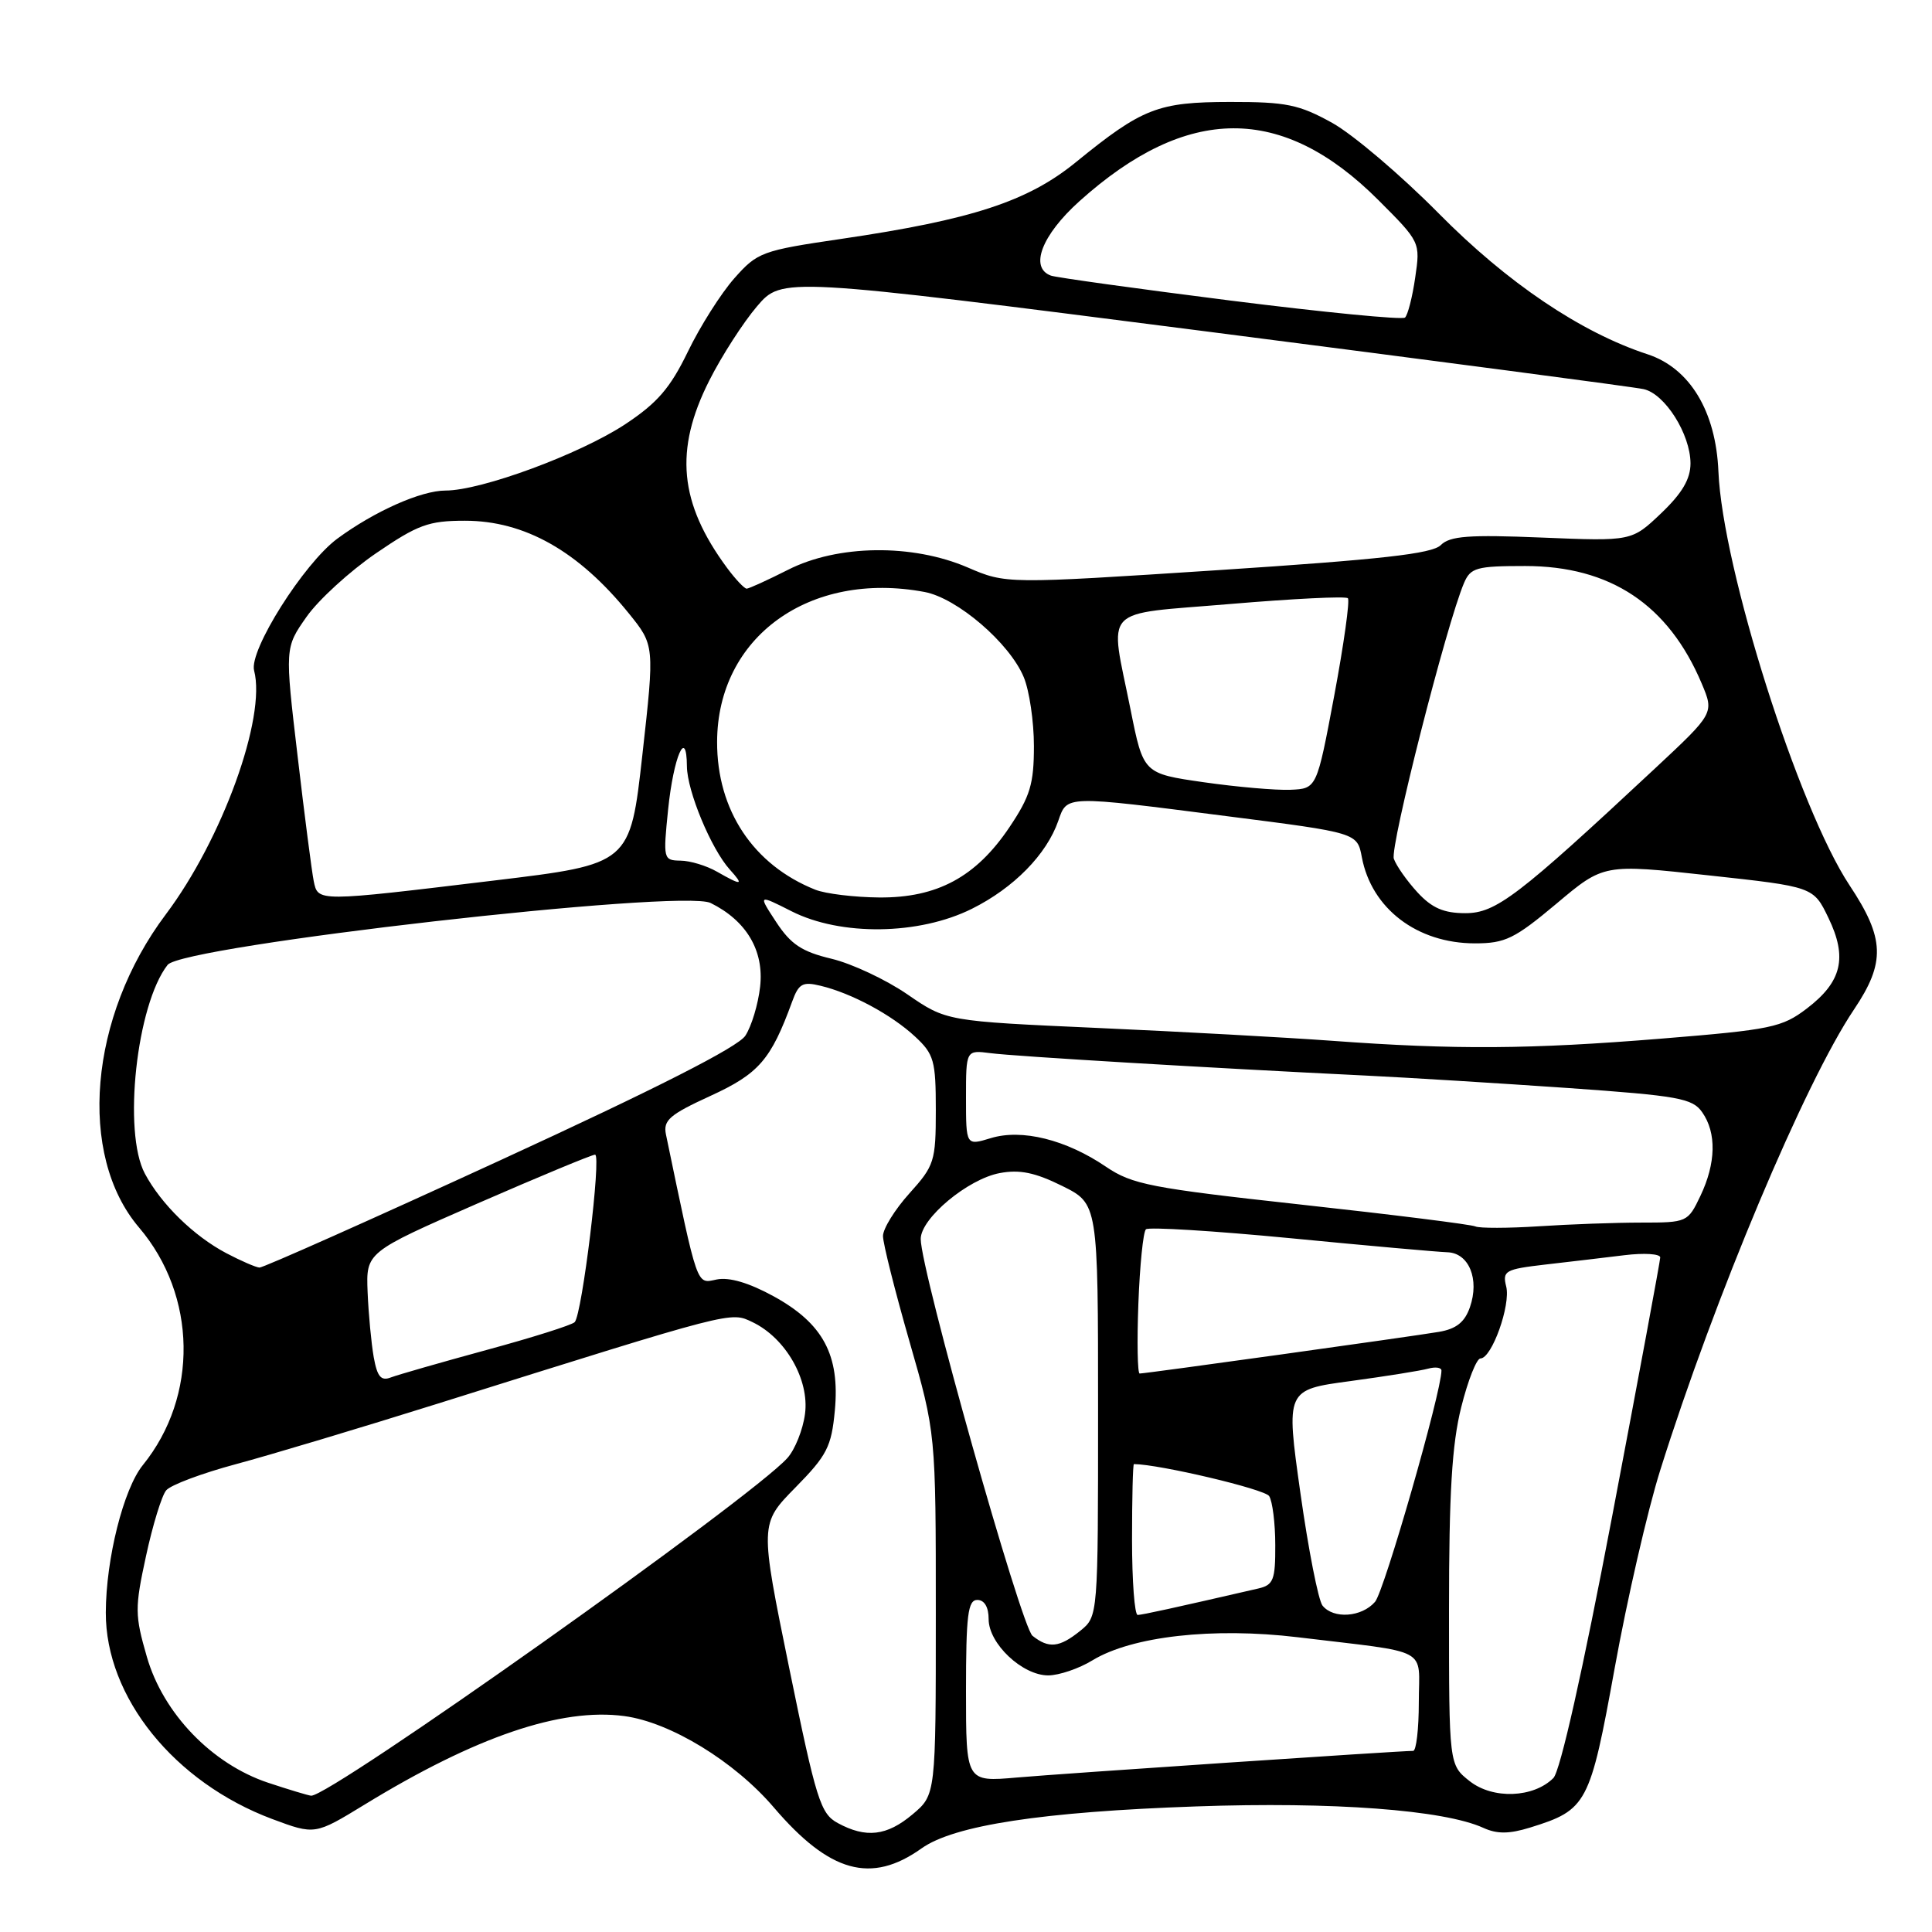 <?xml version="1.0" encoding="UTF-8" standalone="no"?>
<!DOCTYPE svg PUBLIC "-//W3C//DTD SVG 1.1//EN" "http://www.w3.org/Graphics/SVG/1.1/DTD/svg11.dtd" >
<svg xmlns="http://www.w3.org/2000/svg" xmlns:xlink="http://www.w3.org/1999/xlink" version="1.1" viewBox="0 0 256 256">
 <g >
 <path fill="currentColor"
d=" M 122.11 244.92 C 126.41 241.86 138.10 240.07 158.50 239.36 C 176.60 238.72 191.32 239.82 196.55 242.20 C 198.36 243.03 199.97 243.02 202.75 242.16 C 210.29 239.82 210.68 239.09 213.96 221.00 C 215.60 211.93 218.31 200.15 219.98 194.84 C 227.17 171.95 239.17 143.41 245.66 133.77 C 249.86 127.52 249.75 124.35 245.07 117.30 C 238.30 107.07 228.24 75.31 227.70 62.49 C 227.37 54.50 223.91 48.78 218.30 46.94 C 209.47 44.05 199.73 37.48 190.64 28.28 C 185.63 23.21 179.27 17.81 176.52 16.28 C 172.13 13.85 170.44 13.50 163.00 13.51 C 153.42 13.52 151.37 14.32 142.55 21.50 C 136.18 26.69 128.77 29.11 111.50 31.65 C 100.95 33.20 100.37 33.41 97.30 36.88 C 95.54 38.87 92.77 43.24 91.15 46.59 C 88.81 51.42 87.10 53.40 82.85 56.21 C 76.83 60.18 63.78 65.00 59.04 65.00 C 55.79 65.00 49.62 67.75 44.69 71.38 C 40.25 74.67 32.97 86.19 33.67 88.85 C 35.30 95.06 29.45 111.21 21.97 121.16 C 11.79 134.70 10.23 153.04 18.43 162.66 C 26.10 171.67 26.31 185.02 18.93 194.13 C 16.37 197.28 14.04 206.55 14.02 213.66 C 13.98 224.87 23.09 236.17 36.07 241.03 C 41.73 243.14 41.73 243.14 48.31 239.12 C 63.03 230.11 74.33 226.26 82.73 227.39 C 88.84 228.21 97.33 233.40 102.53 239.49 C 109.93 248.15 115.43 249.68 122.11 244.92 Z  M 111.00 241.56 C 108.72 240.32 108.15 238.50 104.58 221.05 C 100.67 201.91 100.67 201.91 105.39 197.11 C 109.58 192.85 110.17 191.71 110.62 186.91 C 111.31 179.54 109.06 175.36 102.50 171.76 C 99.23 169.97 96.62 169.20 94.96 169.54 C 92.25 170.10 92.52 170.89 88.24 150.31 C 87.86 148.44 88.73 147.69 94.14 145.21 C 100.55 142.27 102.15 140.43 104.96 132.73 C 105.83 130.33 106.35 130.04 108.73 130.62 C 112.83 131.60 118.14 134.46 121.25 137.35 C 123.76 139.68 124.00 140.54 124.00 147.08 C 124.00 153.88 123.81 154.46 120.50 158.13 C 118.58 160.26 117.00 162.81 117.00 163.78 C 117.00 164.76 118.58 171.03 120.50 177.72 C 124.00 189.88 124.00 189.88 124.00 213.85 C 124.00 237.82 124.00 237.82 120.92 240.41 C 117.51 243.28 114.75 243.60 111.00 241.56 Z  M 35.52 236.22 C 28.08 233.74 21.62 227.04 19.46 219.54 C 17.86 214.00 17.85 213.08 19.35 206.17 C 20.23 202.09 21.43 198.18 22.02 197.48 C 22.60 196.77 26.78 195.21 31.29 194.00 C 35.81 192.79 47.83 189.18 58.00 185.99 C 97.48 173.59 96.76 173.78 99.73 175.20 C 104.11 177.31 107.26 182.82 106.67 187.33 C 106.40 189.43 105.34 192.08 104.33 193.20 C 99.56 198.53 43.66 238.15 41.22 237.94 C 40.82 237.90 38.26 237.13 35.52 236.22 Z  M 194.75 236.02 C 192.00 233.85 192.00 233.85 192.00 213.38 C 192.00 197.82 192.39 191.36 193.62 186.46 C 194.51 182.90 195.66 180.00 196.17 180.00 C 197.67 180.00 200.20 172.92 199.58 170.47 C 199.06 168.39 199.44 168.18 204.76 167.56 C 207.92 167.20 212.64 166.64 215.25 166.32 C 217.86 166.00 219.99 166.14 219.99 166.62 C 219.98 167.10 217.12 182.49 213.64 200.81 C 209.72 221.41 206.74 234.69 205.83 235.60 C 203.20 238.23 197.83 238.44 194.75 236.02 Z  M 128.00 224.06 C 128.00 214.01 128.25 212.00 129.50 212.00 C 130.44 212.00 131.00 212.95 131.00 214.55 C 131.00 217.79 135.46 222.00 138.90 222.00 C 140.33 221.99 142.97 221.10 144.76 220.00 C 150.00 216.81 160.76 215.60 171.93 216.94 C 189.81 219.10 188.00 218.13 188.00 225.55 C 188.00 229.10 187.66 232.00 187.25 232.00 C 185.28 232.01 140.68 235.01 134.75 235.53 C 128.00 236.12 128.00 236.12 128.00 224.06 Z  M 136.81 216.75 C 135.30 215.54 122.00 168.34 122.00 164.17 C 122.00 161.44 128.24 156.23 132.47 155.44 C 135.11 154.94 137.17 155.37 140.74 157.14 C 145.50 159.50 145.50 159.50 145.50 186.84 C 145.50 214.18 145.50 214.18 143.14 216.09 C 140.38 218.32 138.97 218.47 136.81 216.75 Z  M 150.00 204.00 C 150.00 198.50 150.11 194.00 150.25 194.00 C 153.61 194.02 167.59 197.32 168.17 198.24 C 168.61 198.93 168.98 201.85 168.98 204.73 C 169.00 209.34 168.73 210.02 166.75 210.48 C 155.47 213.08 151.39 213.97 150.75 213.99 C 150.34 213.99 150.00 209.50 150.00 204.00 Z  M 175.24 212.75 C 174.69 212.06 173.37 205.35 172.31 197.83 C 170.38 184.15 170.38 184.15 178.94 183.00 C 183.65 182.36 188.29 181.62 189.25 181.35 C 190.21 181.09 191.00 181.20 191.00 181.61 C 191.00 184.44 183.42 210.85 182.20 212.25 C 180.44 214.29 176.69 214.56 175.24 212.75 Z  M 49.52 179.83 C 49.20 178.00 48.83 174.12 48.71 171.21 C 48.50 165.93 48.50 165.93 63.29 159.46 C 71.43 155.91 78.43 153.00 78.85 153.00 C 79.71 153.00 77.14 174.13 76.15 175.19 C 75.79 175.57 70.55 177.23 64.50 178.87 C 58.45 180.52 52.74 182.16 51.81 182.51 C 50.49 183.03 49.99 182.44 49.52 179.83 Z  M 150.84 172.75 C 151.03 167.66 151.48 163.23 151.84 162.89 C 152.20 162.56 160.82 163.09 171.00 164.07 C 181.18 165.06 190.53 165.89 191.78 165.93 C 194.64 166.02 196.07 169.49 194.77 173.22 C 194.08 175.20 192.96 176.09 190.66 176.48 C 187.14 177.08 151.81 182.00 151.01 182.00 C 150.73 182.00 150.65 177.84 150.84 172.75 Z  M 29.98 166.05 C 25.68 163.78 21.36 159.56 19.20 155.52 C 16.25 150.02 18.09 133.11 22.21 127.85 C 24.20 125.30 90.34 117.76 94.16 119.65 C 98.90 121.99 101.26 125.96 100.72 130.74 C 100.46 133.07 99.58 135.99 98.76 137.24 C 97.77 138.75 86.96 144.24 66.27 153.75 C 49.22 161.59 34.87 167.98 34.38 167.96 C 33.90 167.93 31.92 167.07 29.98 166.05 Z  M 195.50 162.51 C 194.95 162.25 184.57 160.95 172.44 159.62 C 152.49 157.43 150.02 156.95 146.55 154.60 C 141.25 151.00 135.39 149.55 131.28 150.81 C 128.00 151.81 128.00 151.81 128.00 145.47 C 128.00 139.13 128.00 139.13 131.25 139.55 C 134.44 139.97 160.25 141.51 181.00 142.52 C 186.78 142.80 198.84 143.55 207.80 144.17 C 222.43 145.20 224.26 145.53 225.55 147.38 C 227.47 150.11 227.38 154.13 225.31 158.47 C 223.65 161.95 223.54 162.00 217.47 162.00 C 214.08 162.00 207.97 162.22 203.90 162.49 C 199.83 162.75 196.05 162.76 195.50 162.51 Z  M 176.50 137.91 C 170.45 137.47 156.48 136.70 145.45 136.21 C 125.40 135.31 125.40 135.31 120.25 131.77 C 117.42 129.82 112.89 127.69 110.18 127.04 C 106.24 126.10 104.79 125.13 102.85 122.18 C 100.44 118.50 100.44 118.50 104.89 120.75 C 111.41 124.05 121.78 123.91 128.78 120.42 C 134.32 117.66 138.68 113.23 140.23 108.76 C 141.41 105.37 141.00 105.38 162.67 108.16 C 179.84 110.35 179.84 110.35 180.45 113.58 C 181.73 120.39 187.77 125.00 195.44 125.00 C 199.45 125.00 200.69 124.39 206.24 119.74 C 212.50 114.47 212.50 114.47 226.40 115.99 C 240.29 117.50 240.29 117.50 242.28 121.63 C 244.82 126.89 244.06 130.09 239.42 133.63 C 236.13 136.14 234.70 136.44 220.18 137.62 C 202.76 139.04 192.82 139.11 176.50 137.91 Z  M 187.83 118.25 C 186.44 116.74 185.02 114.73 184.69 113.79 C 184.15 112.24 191.68 82.66 193.99 77.25 C 194.86 75.22 195.64 75.00 202.09 75.00 C 213.38 75.00 221.07 80.12 225.48 90.56 C 227.14 94.50 227.14 94.50 219.32 101.80 C 201.10 118.80 198.22 121.00 194.16 121.00 C 191.31 121.00 189.74 120.32 187.83 118.25 Z  M 41.57 116.75 C 41.32 115.51 40.35 108.05 39.43 100.16 C 37.74 85.83 37.74 85.83 40.62 81.73 C 42.20 79.48 46.34 75.70 49.81 73.32 C 55.37 69.52 56.79 69.00 61.61 69.00 C 69.52 69.00 76.65 73.03 83.30 81.25 C 86.74 85.50 86.74 85.50 85.12 100.00 C 83.50 114.50 83.50 114.50 65.50 116.67 C 41.95 119.51 42.14 119.51 41.57 116.75 Z  M 108.03 117.89 C 99.81 114.61 94.99 107.35 95.02 98.29 C 95.06 84.40 107.28 75.58 122.51 78.44 C 126.83 79.25 133.76 85.19 135.65 89.72 C 136.39 91.49 137.00 95.60 137.00 98.85 C 137.00 103.87 136.51 105.51 133.75 109.62 C 129.33 116.20 124.18 118.98 116.50 118.92 C 113.20 118.89 109.39 118.43 108.03 117.89 Z  M 95.00 115.50 C 93.62 114.71 91.45 114.05 90.17 114.04 C 87.89 114.00 87.86 113.84 88.53 107.25 C 89.25 100.24 90.98 96.27 91.02 101.55 C 91.05 104.83 94.24 112.50 96.71 115.23 C 98.62 117.34 98.31 117.39 95.00 115.50 Z  M 159.50 103.65 C 151.50 102.50 151.50 102.50 149.80 94.00 C 147.01 80.09 145.68 81.50 163.04 80.03 C 171.32 79.33 178.32 78.98 178.60 79.27 C 178.88 79.55 178.07 85.34 176.80 92.14 C 174.48 104.50 174.48 104.50 170.99 104.65 C 169.07 104.73 163.90 104.28 159.50 103.65 Z  M 96.34 75.25 C 89.99 66.65 89.32 59.64 93.99 50.41 C 95.63 47.16 98.47 42.75 100.30 40.60 C 103.62 36.71 103.62 36.71 159.56 43.88 C 190.33 47.83 216.53 51.28 217.78 51.56 C 220.61 52.17 223.99 57.53 224.00 61.40 C 224.00 63.48 222.89 65.36 220.10 68.02 C 216.21 71.72 216.21 71.72 204.30 71.23 C 194.63 70.83 192.12 71.02 190.91 72.23 C 189.77 73.38 183.02 74.13 161.37 75.55 C 133.31 77.38 133.31 77.38 128.22 75.19 C 120.88 72.03 110.99 72.16 104.42 75.50 C 101.71 76.87 99.25 77.99 98.94 78.00 C 98.63 78.00 97.46 76.76 96.34 75.25 Z  M 163.00 39.82 C 150.62 38.25 139.94 36.77 139.25 36.52 C 136.38 35.47 138.03 31.16 143.02 26.67 C 157.31 13.83 169.91 13.78 182.64 26.51 C 188.20 32.07 188.21 32.10 187.52 36.79 C 187.15 39.38 186.53 41.76 186.17 42.08 C 185.80 42.40 175.38 41.38 163.00 39.82 Z "/>
</g>
</svg>